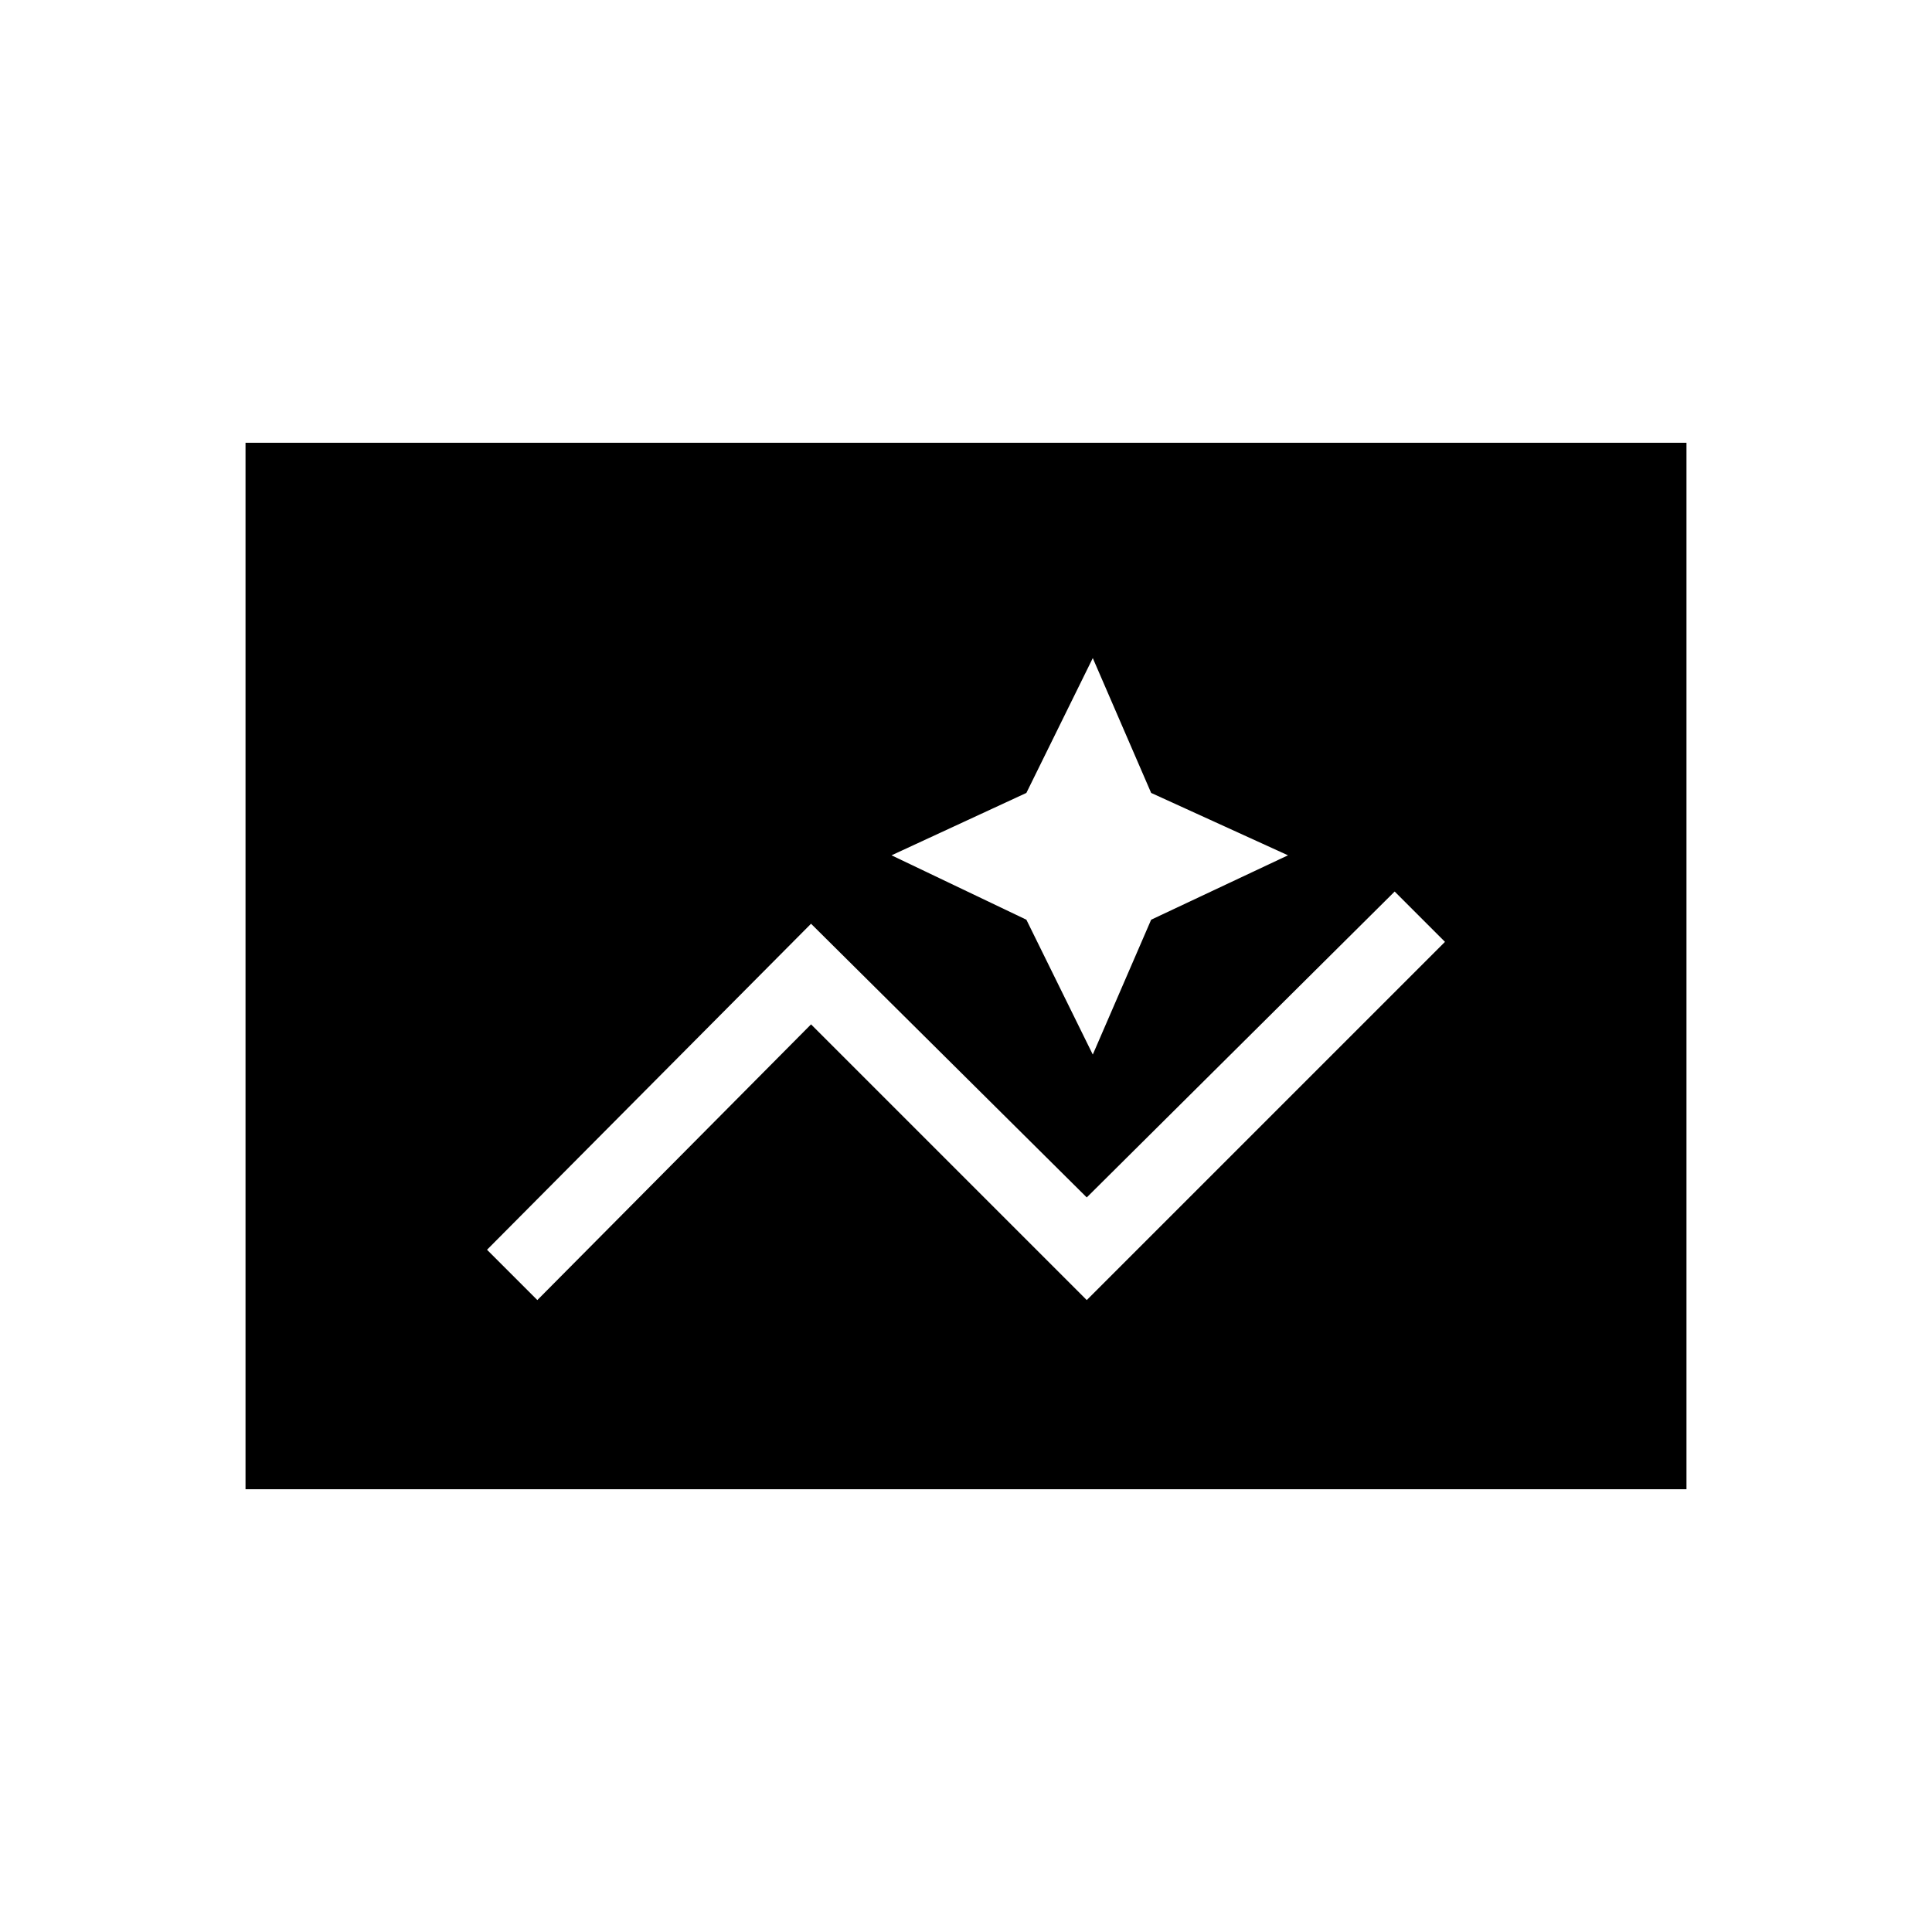 <svg xmlns="http://www.w3.org/2000/svg" height="20" viewBox="0 -960 960 960" width="20"><path d="M122-220v-520h716v520H122Zm418-94 178-178-25-25-153 152-137-136-161 162 25 25 136-137 137 137Zm3-122 29-67 68-32-68-31-29-67-33 67-67 31 67 32 33 67Z"/></svg>